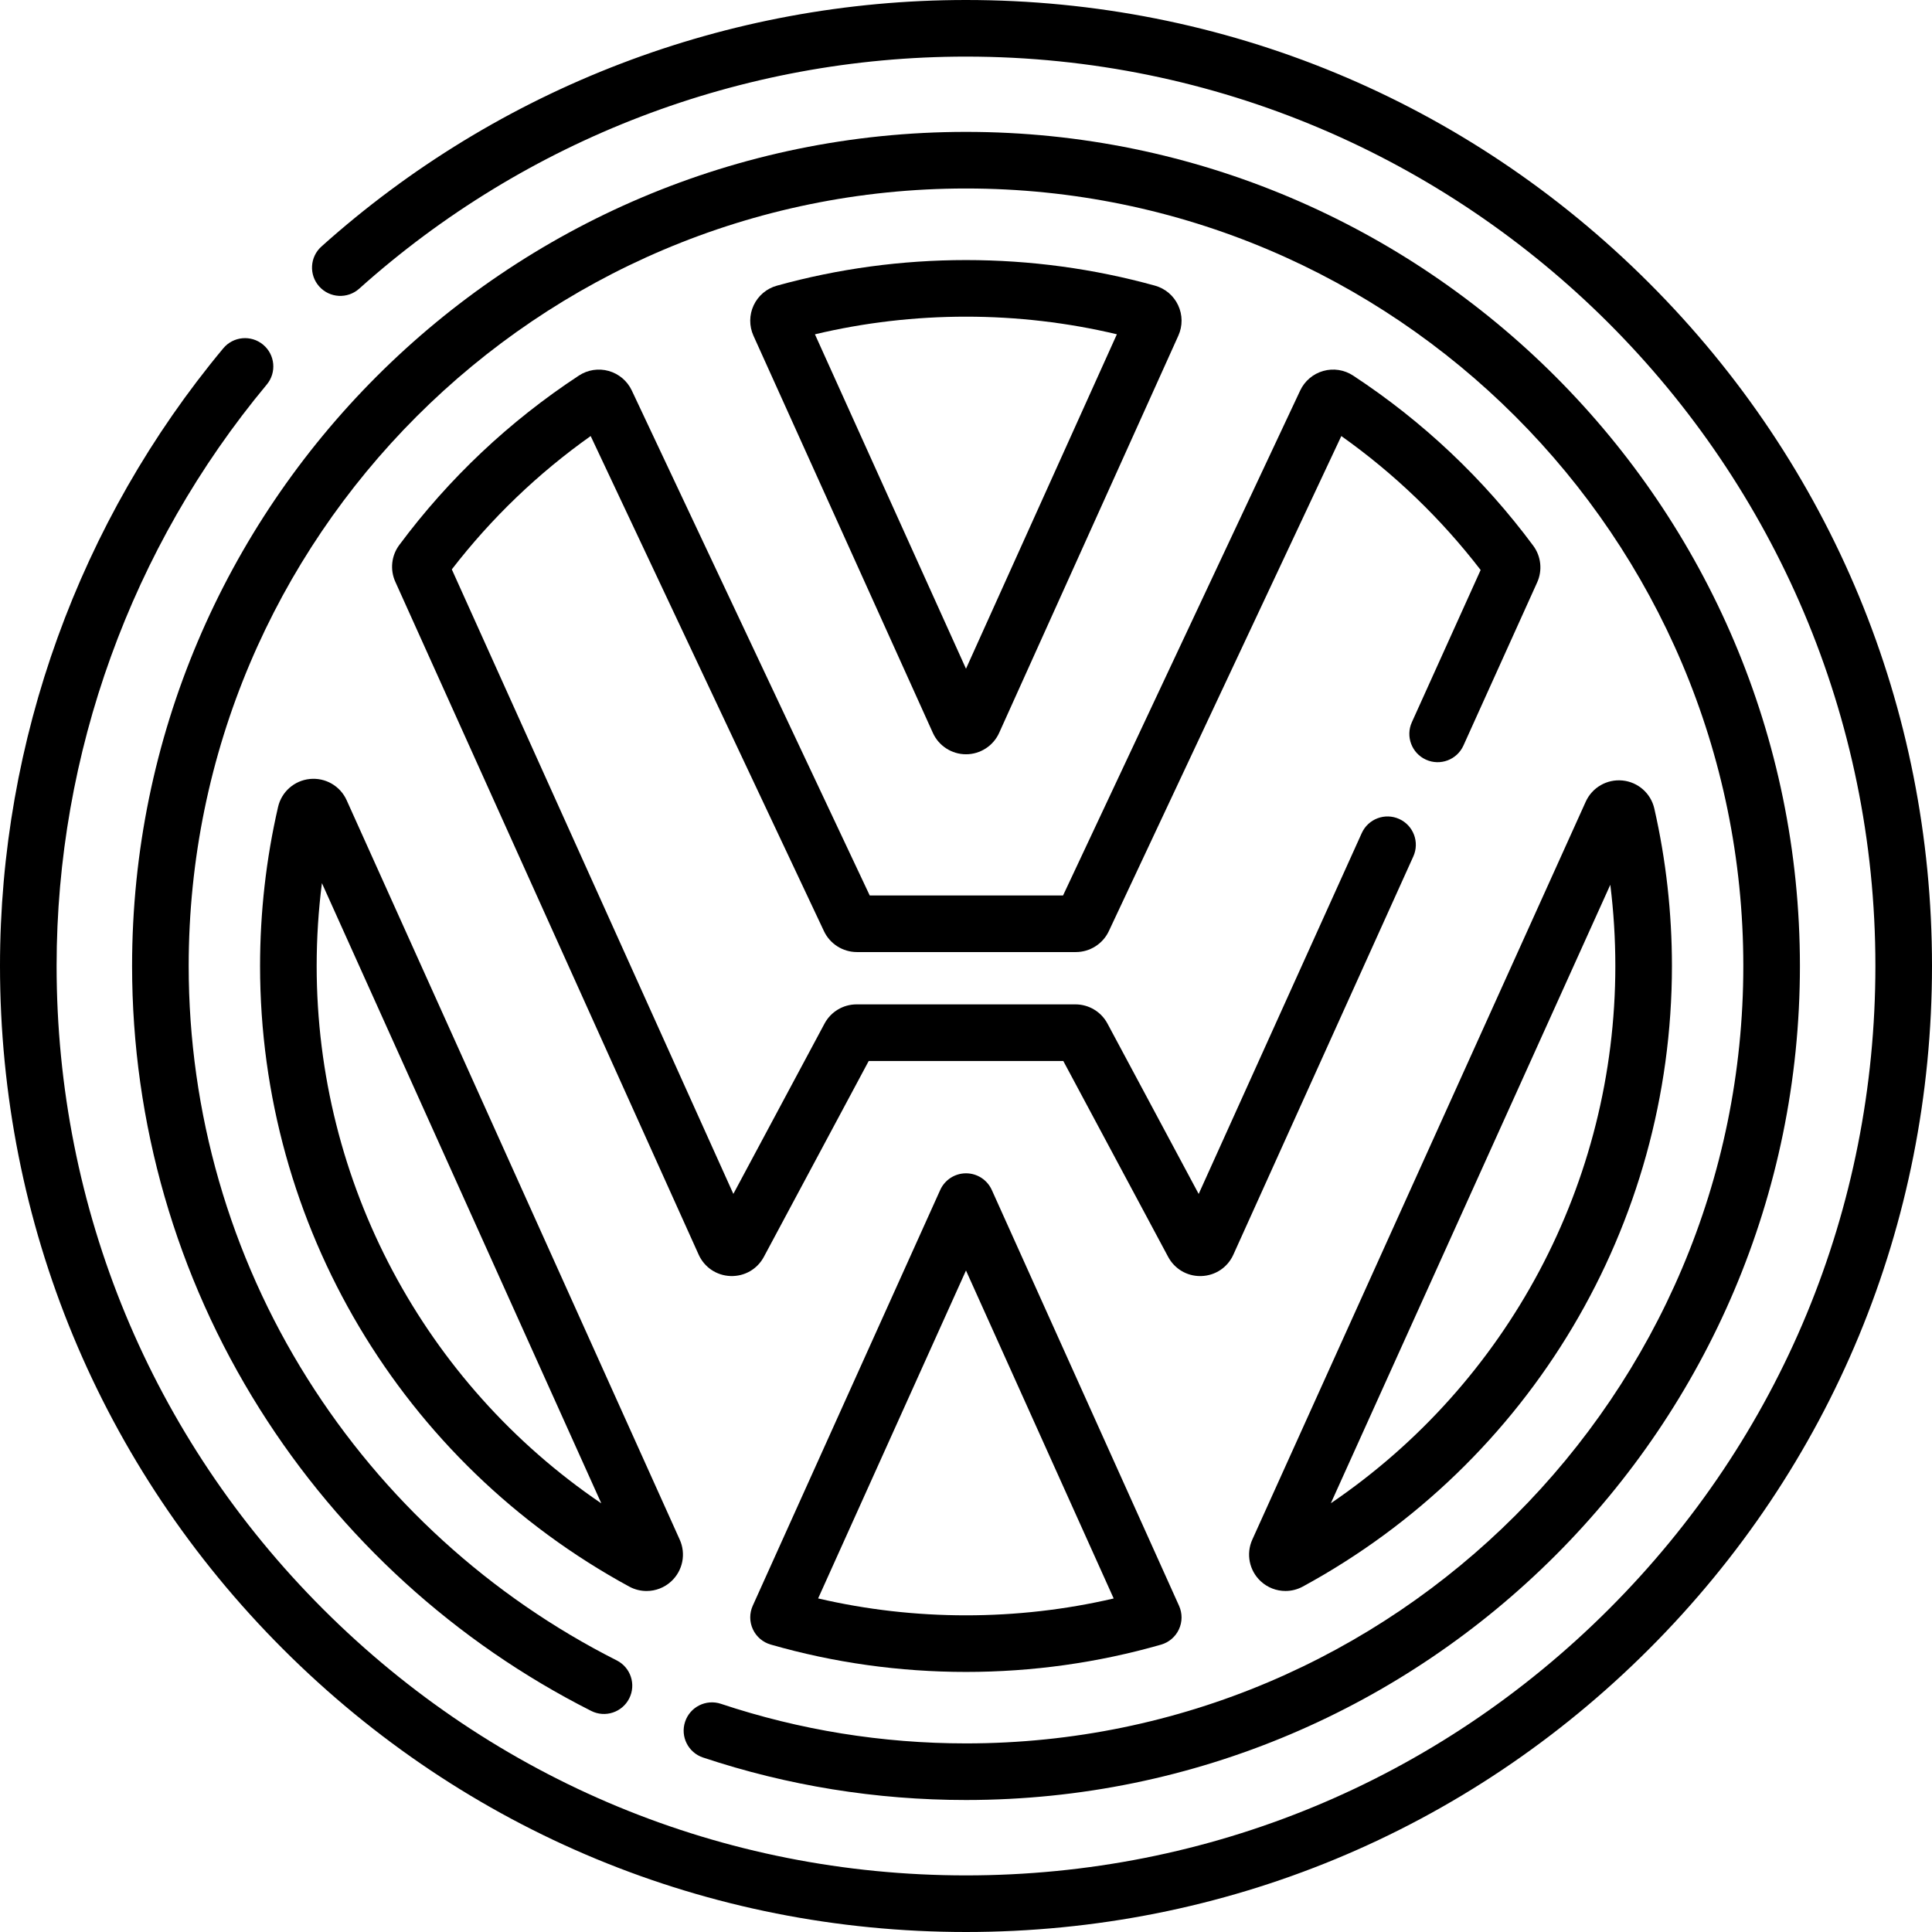 <?xml version="1.0" encoding="iso-8859-1"?>
<!-- Generator: Adobe Illustrator 19.0.0, SVG Export Plug-In . SVG Version: 6.00 Build 0)  -->
<svg version="1.1" id="Capa_1" xmlns="http://www.w3.org/2000/svg" xmlns:xlink="http://www.w3.org/1999/xlink" x="0px" y="0px"
	 viewBox="0 0 512 512" style="enable-background:new 0 0 512 512;" xml:space="preserve">
<g>
	<g>
		<path d="M312.215,80.889c-1.194-2.549-3.433-4.441-6.142-5.191C289.846,71.2,273,68.92,256.001,68.92
			c-17.02,0-33.887,2.285-50.13,6.791c-2.709,0.751-4.946,2.643-6.141,5.192c-1.197,2.555-1.218,5.495-0.058,8.066l0.001,0.001
			l47.545,105.251c1.556,3.445,5.003,5.67,8.783,5.67c3.78,0,7.229-2.226,8.786-5.675l47.486-105.261
			C313.433,86.384,313.413,83.444,312.215,80.889z M213.345,82.796L213.345,82.796c0.001,0.002,0.002,0.003,0.002,0.004
			L213.345,82.796z M255.998,177.221l-40.032-88.624c13.049-3.105,26.487-4.677,40.036-4.677c13.529,0,26.949,1.568,39.981,4.667
			L255.998,177.221z"/>
	</g>
</g>
<g>
	<g>
		<path d="M406.323,144.616c-13.193-17.777-29.258-32.948-47.746-45.092c-2.33-1.532-5.212-1.975-7.897-1.217
			c-2.695,0.76-4.925,2.649-6.118,5.186L281.72,237.308h-51.234L167.429,103.48c-1.192-2.528-3.421-4.413-6.112-5.171
			c-2.689-0.757-5.563-0.313-7.895,1.216c-18.427,12.103-34.446,27.214-47.612,44.912c-2.09,2.808-2.492,6.536-1.052,9.726
			l80.392,178.324c1.519,3.374,4.76,5.548,8.458,5.674c3.712,0.122,7.079-1.823,8.825-5.084l27.787-51.907h51.563l27.789,51.913
			c1.693,3.161,4.924,5.089,8.488,5.089c0.111,0,0.223-0.002,0.335-0.006c3.695-0.125,6.937-2.296,8.457-5.664l47.694-105.542
			c1.705-3.774,0.028-8.217-3.746-9.923c-3.776-1.707-8.218-0.029-9.924,3.746l-43.214,95.629l-24.172-45.153
			c-1.681-3.139-4.936-5.088-8.496-5.088h-57.987c-3.561,0-6.815,1.95-8.497,5.089l-24.163,45.137l-74.611-165.503
			c10.485-13.58,22.834-25.436,36.801-35.337l61.826,131.219c1.582,3.361,5.005,5.533,8.72,5.533h58.041
			c3.719,0,7.143-2.175,8.725-5.541l61.617-131.208c14.02,9.94,26.41,21.852,36.922,35.496L374.156,191.4
			c-1.705,3.774-0.028,8.217,3.746,9.923c3.778,1.708,8.218,0.028,9.924-3.746l19.54-43.24
			C408.805,151.148,408.406,147.422,406.323,144.616z"/>
	</g>
</g>
<g>
	<g>
		<path d="M180.138,408.025L91.867,212.07c-1.701-3.777-5.613-6.042-9.745-5.633c-4.118,0.407-7.507,3.388-8.433,7.414
			c-3.165,13.744-4.77,27.924-4.77,42.147c0,68.628,37.487,131.647,97.834,164.464c1.445,0.786,3.024,1.17,4.595,1.17
			c2.374,0,4.726-0.879,6.553-2.575C180.941,416.237,181.84,411.803,180.138,408.025z M83.92,255.998
			c0-7.356,0.466-14.697,1.391-21.961l74.045,164.373C112.44,366.545,83.92,313.404,83.92,255.998z"/>
	</g>
</g>
<g>
	<g>
		<path d="M312.462,425.558L262.839,315.36c-1.21-2.691-3.885-4.42-6.835-4.421c-0.001,0-0.001,0-0.002,0
			c-2.949,0-5.625,1.729-6.837,4.417l-49.681,110.18c-0.895,1.984-0.884,4.259,0.031,6.234c0.914,1.975,2.642,3.456,4.733,4.057
			c16.74,4.813,34.152,7.253,51.753,7.253c17.566,0,34.958-2.434,51.691-7.233c2.092-0.601,3.82-2.08,4.735-4.055
			C313.343,429.817,313.356,427.542,312.462,425.558z M256.002,428.08c-13.266,0-26.41-1.505-39.19-4.48l39.186-86.905l39.14,86.917
			C282.367,426.58,269.24,428.08,256.002,428.08z"/>
	</g>
</g>
<g>
	<g>
		<path d="M438.411,214.277c-0.918-4.034-4.303-7.021-8.423-7.436c-4.133-0.411-8.05,1.846-9.756,5.623l-88.357,195.545
			c-1.707,3.779-0.812,8.215,2.229,11.039c1.828,1.698,4.181,2.578,6.557,2.578c1.569,0,3.149-0.384,4.595-1.171
			c60.34-32.817,97.824-95.833,97.824-164.458C443.08,241.914,441.51,227.877,438.411,214.277z M352.686,398.38l74.061-163.903
			c0.887,7.118,1.333,14.312,1.333,21.521C428.08,313.389,399.581,366.515,352.686,398.38z"/>
	</g>
</g>
<g>
	<g>
		<path d="M436.999,74.969C388.64,26.625,324.359,0,256,0C192.845,0,132.18,23.202,85.182,65.331
			c-3.085,2.765-3.344,7.507-0.579,10.591c2.764,3.084,7.506,3.344,10.591,0.579C139.437,36.841,196.545,15,256,15
			c132.888,0,241,108.093,241,240.957c0,64.393-25.075,124.929-70.606,170.457C380.872,471.932,320.358,497,256,497
			s-124.872-25.068-170.394-70.587C40.075,380.885,15,320.349,15,255.957c0-56.207,19.78-110.916,55.696-154.049
			c2.65-3.183,2.219-7.912-0.965-10.563c-3.181-2.649-7.911-2.22-10.563,0.964C21.014,138.132,0,196.25,0,255.957
			c0,68.399,26.636,132.702,75.001,181.064C123.355,485.372,187.636,512,256,512s132.645-26.628,180.999-74.979
			C485.364,388.659,512,324.356,512,255.957C512,187.595,485.364,123.319,436.999,74.969z"/>
	</g>
</g>
<g>
	<g>
		<path d="M255.998,34.95c-121.857,0-220.995,99.156-220.995,221.036c0,41.635,11.688,82.225,33.803,117.381
			c21.506,34.188,51.891,61.868,87.87,80.046c3.694,1.867,8.207,0.385,10.076-3.313c1.868-3.697,0.385-8.208-3.313-10.076
			c-33.548-16.949-61.882-42.761-81.937-74.644c-20.607-32.761-31.5-70.589-31.5-109.394c0-113.608,92.409-206.036,205.995-206.036
			c113.588,0,205.999,92.427,205.999,206.036c0,113.606-92.411,206.032-205.999,206.032c-22.205,0-44.059-3.53-64.952-10.491
			c-3.934-1.307-8.178,0.815-9.486,4.745c-1.309,3.93,0.815,8.177,4.745,9.486c22.426,7.472,45.874,11.26,69.694,11.26
			c121.859,0,220.999-99.154,220.999-221.032C476.997,134.107,377.857,34.95,255.998,34.95z"/>
	</g>
</g>
<g>
</g>
<g>
</g>
<g>
</g>
<g>
</g>
<g>
</g>
<g>
</g>
<g>
</g>
<g>
</g>
<g>
</g>
<g>
</g>
<g>
</g>
<g>
</g>
<g>
</g>
<g>
</g>
<g>
</g>
</svg>
